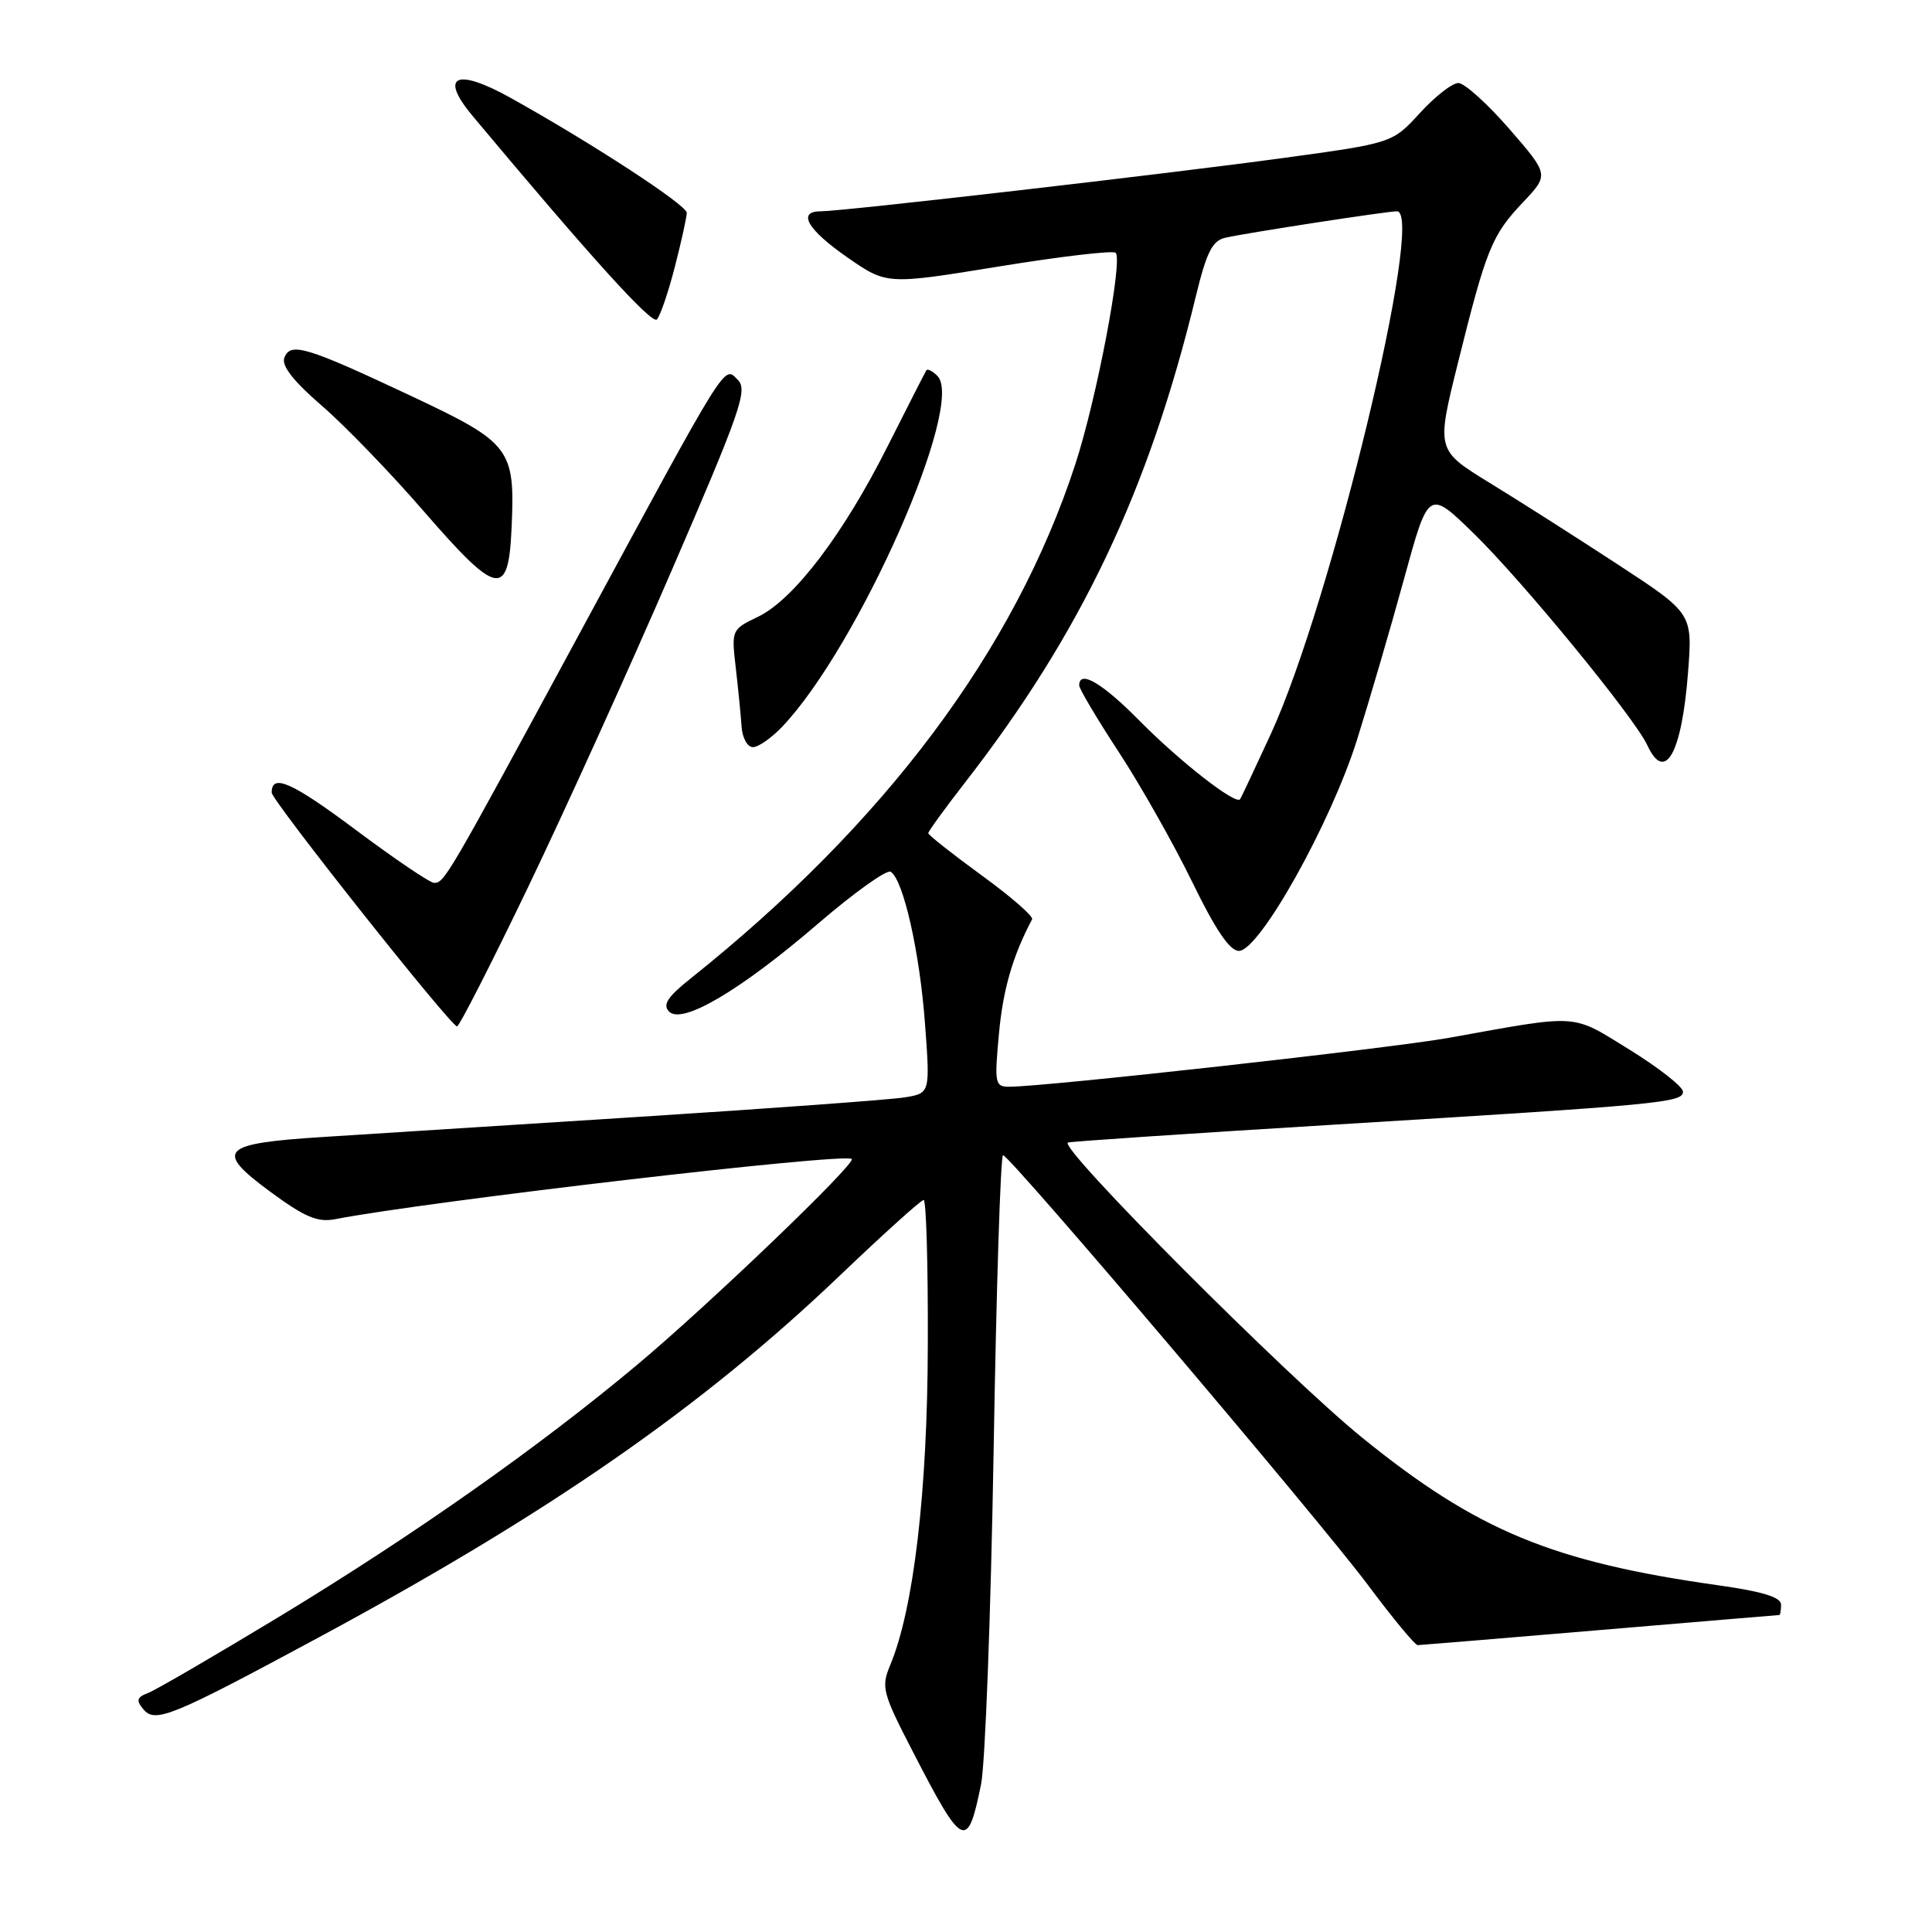 <?xml version="1.0" encoding="UTF-8" standalone="no"?>
<!DOCTYPE svg PUBLIC "-//W3C//DTD SVG 1.1//EN" "http://www.w3.org/Graphics/SVG/1.1/DTD/svg11.dtd" >
<svg xmlns="http://www.w3.org/2000/svg" xmlns:xlink="http://www.w3.org/1999/xlink" version="1.1" viewBox="0 0 256 256">
 <g >
 <path fill="currentColor"
d=" M 129.99 236.46 C 130.55 233.73 131.29 213.84 131.66 192.25 C 132.02 170.66 132.58 153.03 132.91 153.07 C 133.89 153.18 174.85 201.43 181.26 210.02 C 184.53 214.41 187.50 217.99 187.85 217.99 C 188.21 217.98 199.07 217.08 212.00 215.99 C 224.93 214.90 235.61 214.00 235.75 214.00 C 235.89 214.00 236.00 213.38 236.00 212.62 C 236.00 211.64 233.55 210.89 227.75 210.07 C 205.68 206.96 195.72 202.84 180.50 190.50 C 170.41 182.32 140.00 151.80 141.52 151.39 C 142.06 151.24 157.80 150.18 176.50 149.04 C 220.21 146.37 223.00 146.10 223.00 144.65 C 223.00 144.00 219.82 141.50 215.94 139.10 C 208.11 134.27 209.49 134.37 192.03 137.51 C 184.31 138.90 138.49 144.00 133.73 144.00 C 131.84 144.00 131.75 143.57 132.37 136.94 C 132.91 131.07 134.20 126.64 136.76 121.81 C 136.96 121.43 133.95 118.80 130.06 115.98 C 126.18 113.15 123.00 110.64 123.00 110.40 C 123.00 110.16 125.18 107.15 127.84 103.73 C 143.26 83.89 152.20 65.06 158.46 39.24 C 159.88 33.40 160.64 31.89 162.36 31.50 C 165.36 30.83 183.74 28.00 185.10 28.00 C 188.90 28.00 176.36 79.96 168.39 97.26 C 166.30 101.79 164.47 105.68 164.32 105.90 C 163.75 106.70 156.36 100.93 151.03 95.54 C 146.05 90.49 143.00 88.70 143.00 90.82 C 143.00 91.27 145.36 95.25 148.25 99.66 C 151.14 104.08 155.51 111.81 157.96 116.84 C 161.05 123.19 162.95 126.00 164.16 126.00 C 166.88 126.00 176.34 109.09 179.82 98.00 C 181.46 92.78 184.27 83.18 186.05 76.68 C 189.29 64.85 189.29 64.85 195.27 70.68 C 201.75 76.99 216.60 95.11 218.28 98.75 C 220.62 103.82 222.84 99.86 223.67 89.15 C 224.28 81.28 224.28 81.28 214.39 74.81 C 208.95 71.25 201.31 66.38 197.40 63.99 C 190.31 59.64 190.31 59.64 193.19 48.07 C 196.95 32.95 197.66 31.19 201.79 26.82 C 205.26 23.15 205.26 23.15 199.98 17.07 C 197.08 13.73 194.04 11.00 193.24 11.00 C 192.43 11.00 190.14 12.79 188.14 14.98 C 184.50 18.96 184.50 18.96 170.00 20.94 C 154.42 23.07 111.63 28.00 108.75 28.00 C 105.58 28.00 106.99 30.44 112.29 34.11 C 117.50 37.73 117.50 37.73 132.36 35.31 C 140.54 33.98 147.50 33.16 147.83 33.50 C 148.81 34.48 145.31 52.86 142.49 61.50 C 134.44 86.16 117.29 109.08 91.48 129.68 C 88.44 132.10 87.77 133.14 88.66 134.04 C 90.39 135.80 98.14 131.22 108.44 122.35 C 113.19 118.27 117.50 115.19 118.02 115.51 C 119.70 116.55 121.88 126.22 122.57 135.68 C 123.25 144.86 123.25 144.86 119.87 145.41 C 118.02 145.71 102.10 146.88 84.50 148.00 C 66.90 149.12 48.11 150.32 42.75 150.66 C 29.27 151.52 28.39 152.42 35.70 157.83 C 40.36 161.27 42.07 162.00 44.39 161.55 C 56.73 159.17 111.92 152.73 112.86 153.57 C 113.49 154.13 93.86 172.96 84.36 180.90 C 71.26 191.85 54.84 203.40 37.00 214.22 C 28.47 219.38 20.66 223.93 19.64 224.32 C 18.13 224.89 18.01 225.30 18.99 226.48 C 20.55 228.37 22.69 227.50 42.28 216.94 C 72.80 200.49 93.04 186.44 111.28 169.02 C 117.05 163.51 122.05 159.00 122.39 159.00 C 122.73 159.00 122.98 167.66 122.94 178.25 C 122.89 197.68 121.07 213.17 117.96 220.63 C 116.73 223.56 116.92 224.29 120.97 232.13 C 127.59 244.98 128.20 245.27 129.99 236.46 Z  M 69.96 117.58 C 74.83 107.45 83.42 88.51 89.04 75.50 C 98.14 54.45 99.10 51.67 97.77 50.34 C 95.88 48.45 96.68 47.18 76.76 84.00 C 59.21 116.44 58.88 117.01 57.51 116.98 C 56.95 116.97 52.30 113.82 47.16 109.98 C 38.66 103.63 36.00 102.45 36.00 105.02 C 36.00 106.07 59.73 136.00 60.56 136.00 C 60.86 136.00 65.09 127.71 69.96 117.58 Z  M 103.69 96.25 C 113.80 85.55 127.94 53.54 124.21 49.81 C 123.56 49.16 122.91 48.83 122.75 49.07 C 122.59 49.30 120.28 53.85 117.60 59.16 C 111.73 70.84 105.14 79.49 100.41 81.74 C 96.95 83.40 96.91 83.47 97.49 88.46 C 97.81 91.23 98.16 94.74 98.26 96.25 C 98.36 97.78 99.03 99.00 99.77 99.00 C 100.50 99.00 102.26 97.76 103.69 96.25 Z  M 67.79 69.91 C 68.26 59.42 67.69 58.68 54.42 52.44 C 40.55 45.92 38.48 45.30 37.68 47.40 C 37.27 48.45 38.87 50.50 42.61 53.73 C 45.65 56.35 51.77 62.68 56.20 67.80 C 65.94 79.03 67.38 79.29 67.79 69.91 Z  M 89.42 35.36 C 90.29 31.98 91.00 28.75 91.00 28.20 C 91.00 27.17 78.45 18.98 67.68 12.98 C 60.44 8.94 58.15 10.01 62.61 15.35 C 78.28 34.09 86.37 43.02 87.04 42.33 C 87.48 41.87 88.55 38.74 89.42 35.36 Z "/>
</g>
</svg>